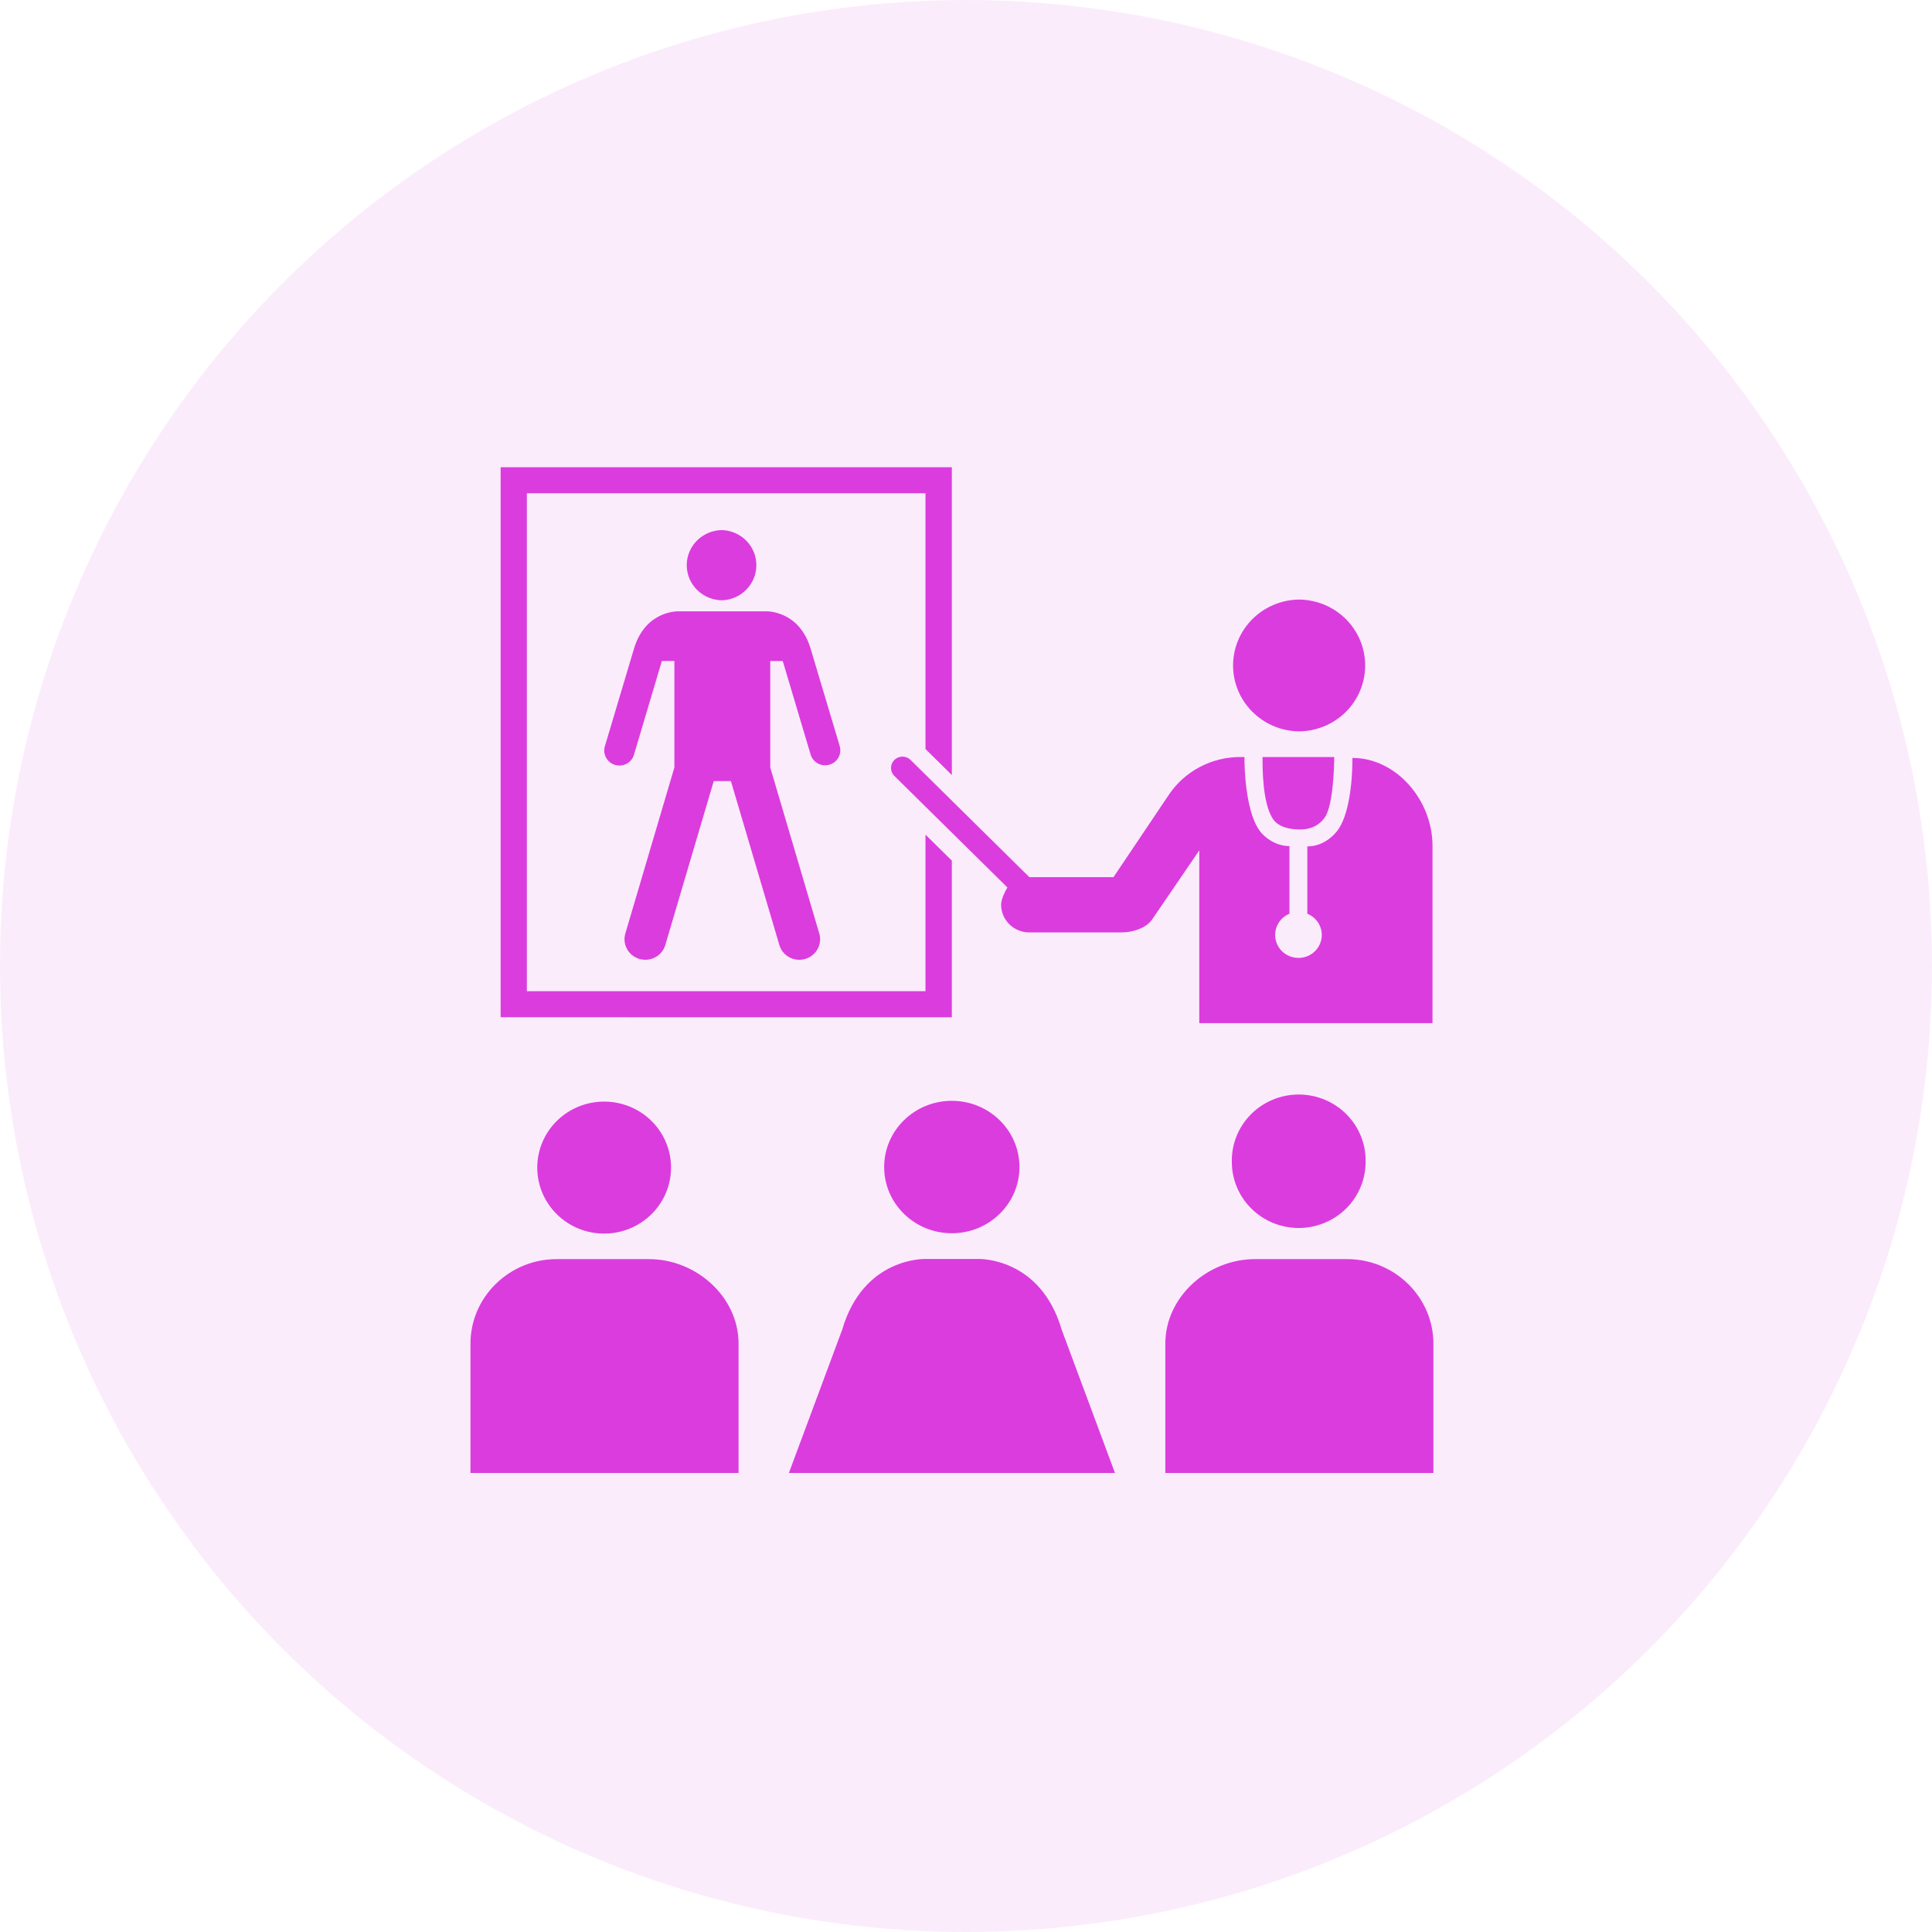 <svg width="64" height="64" viewBox="0 0 64 64" fill="none" xmlns="http://www.w3.org/2000/svg">
<circle cx="32" cy="32" r="32" fill="#DB3CDE" fill-opacity="0.1"/>
<path d="M20.047 40.864C19.753 40.869 19.462 40.816 19.189 40.708C18.916 40.6 18.668 40.44 18.458 40.236C18.249 40.032 18.082 39.79 17.969 39.522C17.855 39.255 17.797 38.968 17.797 38.678C17.797 38.388 17.855 38.101 17.969 37.833C18.082 37.566 18.249 37.323 18.458 37.12C18.668 36.916 18.916 36.756 19.189 36.648C19.462 36.54 19.754 36.487 20.048 36.492C20.63 36.501 21.184 36.735 21.593 37.144C22.001 37.553 22.23 38.104 22.229 38.678C22.229 39.252 22 39.803 21.592 40.212C21.184 40.621 20.629 40.855 20.047 40.864ZM15.585 48.794V44.51C15.585 42.965 16.871 41.71 18.439 41.71H21.499C23.066 41.71 24.466 42.965 24.466 44.51V48.794H15.584H15.585ZM43.022 40.679C43.61 40.678 44.173 40.448 44.589 40.038C45.004 39.628 45.237 39.072 45.238 38.492C45.244 38.201 45.192 37.911 45.083 37.64C44.975 37.37 44.813 37.123 44.606 36.915C44.4 36.706 44.153 36.541 43.881 36.428C43.609 36.315 43.317 36.257 43.022 36.257C42.727 36.257 42.435 36.315 42.163 36.428C41.891 36.541 41.644 36.706 41.438 36.915C41.231 37.123 41.069 37.37 40.961 37.64C40.852 37.911 40.8 38.201 40.806 38.492C40.806 39.072 41.04 39.628 41.455 40.038C41.871 40.448 42.434 40.679 43.022 40.679ZM47.483 48.794V44.51C47.483 42.965 46.196 41.71 44.628 41.71H41.571C40.001 41.71 38.603 42.965 38.603 44.51V48.794H47.483ZM31.531 40.853C30.292 40.853 29.289 39.87 29.289 38.66C29.289 37.449 30.292 36.466 31.531 36.466C32.768 36.466 33.771 37.448 33.771 38.66C33.771 39.871 32.769 40.853 31.531 40.853ZM26.133 48.794L27.897 44.052C28.603 41.63 30.66 41.705 30.66 41.705H32.407C32.407 41.705 34.463 41.631 35.171 44.052L36.935 48.794H26.133ZM31.531 33.698V28.51L30.658 27.649V32.834H17.453V16.34H30.658V24.813L31.531 25.674V15.477H16.584V33.697L31.531 33.698Z" fill="#DB3CDE"/>
<path d="M23.927 19.885C24.231 19.872 24.518 19.744 24.728 19.527C24.939 19.311 25.056 19.022 25.056 18.722C25.056 18.422 24.939 18.134 24.728 17.918C24.518 17.701 24.231 17.573 23.927 17.56C23.615 17.56 23.315 17.683 23.094 17.901C22.873 18.119 22.749 18.414 22.749 18.722C22.749 19.031 22.873 19.326 23.094 19.544C23.315 19.762 23.615 19.885 23.927 19.885ZM27.817 24.715C27.817 24.715 26.851 21.476 26.849 21.474C26.464 20.213 25.386 20.251 25.386 20.251H22.47C22.47 20.251 21.39 20.213 21.006 21.474L20.039 24.715C20.019 24.778 20.012 24.844 20.018 24.91C20.025 24.976 20.044 25.039 20.076 25.097C20.107 25.155 20.15 25.207 20.202 25.248C20.253 25.29 20.313 25.321 20.377 25.34C20.441 25.358 20.508 25.364 20.575 25.357C20.641 25.349 20.705 25.329 20.764 25.297C20.822 25.265 20.873 25.221 20.914 25.17C20.955 25.118 20.986 25.058 21.003 24.995L21.926 21.895L21.928 21.896L22.34 21.895V25.423L20.715 30.923C20.685 31.024 20.679 31.131 20.698 31.235C20.717 31.339 20.761 31.437 20.825 31.522C20.889 31.607 20.972 31.675 21.068 31.722C21.164 31.77 21.269 31.794 21.376 31.794C21.675 31.794 21.951 31.602 22.039 31.305L23.644 25.874H24.212L25.817 31.305C25.842 31.391 25.884 31.471 25.941 31.541C25.997 31.61 26.068 31.668 26.147 31.711C26.226 31.754 26.314 31.781 26.404 31.791C26.494 31.8 26.585 31.792 26.672 31.767C26.759 31.742 26.84 31.7 26.91 31.644C26.981 31.588 27.04 31.519 27.083 31.441C27.127 31.362 27.154 31.276 27.164 31.188C27.174 31.099 27.166 31.009 27.14 30.923L25.516 25.425V21.896L25.927 21.897L25.929 21.896L26.853 24.995C26.891 25.122 26.977 25.228 27.094 25.291C27.152 25.322 27.216 25.341 27.282 25.349C27.347 25.355 27.413 25.349 27.477 25.331C27.54 25.313 27.599 25.282 27.65 25.241C27.702 25.201 27.744 25.15 27.776 25.093C27.808 25.036 27.827 24.973 27.834 24.909C27.841 24.844 27.836 24.778 27.817 24.716L27.817 24.715ZM43.012 24.227C42.434 24.215 41.883 23.979 41.479 23.571C41.074 23.163 40.847 22.615 40.847 22.044C40.847 21.474 41.074 20.925 41.479 20.517C41.883 20.11 42.434 19.874 43.012 19.861C43.302 19.861 43.59 19.918 43.859 20.027C44.127 20.137 44.371 20.298 44.577 20.501C44.782 20.704 44.945 20.945 45.056 21.21C45.166 21.475 45.223 21.759 45.223 22.045C45.223 22.332 45.166 22.616 45.055 22.881C44.944 23.146 44.782 23.386 44.576 23.589C44.371 23.792 44.127 23.952 43.858 24.062C43.59 24.171 43.302 24.228 43.012 24.227ZM43.012 27.474C43.012 27.474 43.549 27.542 43.877 27.093C44.174 26.683 44.196 25.324 44.199 25.078H41.823C41.815 26.056 41.93 26.769 42.167 27.128C42.406 27.495 43.012 27.474 43.012 27.474V27.474Z" fill="#DB3CDE"/>
<path d="M33.371 29.398C33.29 29.53 33.163 29.798 33.163 29.967C33.163 30.477 33.581 30.887 34.096 30.887H37.164C37.512 30.887 37.97 30.748 38.165 30.459C38.825 29.492 39.522 28.474 39.728 28.17V33.892H47.454V28.024C47.454 26.489 46.238 25.107 44.801 25.107C44.804 25.827 44.706 27.024 44.279 27.548C43.832 28.083 43.307 28.036 43.307 28.036V30.269C43.472 30.335 43.609 30.457 43.694 30.612C43.779 30.768 43.806 30.947 43.771 31.12C43.736 31.293 43.641 31.449 43.503 31.561C43.364 31.672 43.191 31.733 43.012 31.732C42.91 31.732 42.81 31.712 42.717 31.674C42.623 31.636 42.538 31.58 42.466 31.509C42.395 31.438 42.338 31.354 42.3 31.262C42.261 31.169 42.241 31.07 42.241 30.971C42.241 30.654 42.436 30.383 42.715 30.269V28.026C42.715 28.026 42.256 28.063 41.823 27.634C41.244 27.039 41.222 25.353 41.224 25.077H41.083C40.616 25.077 40.156 25.191 39.744 25.408C39.332 25.625 38.981 25.94 38.722 26.324L36.885 29.058L34.099 29.057L30.164 25.174C30.128 25.139 30.087 25.111 30.041 25.093C29.995 25.074 29.945 25.064 29.896 25.064C29.846 25.064 29.797 25.074 29.751 25.093C29.705 25.111 29.663 25.139 29.628 25.174C29.592 25.209 29.564 25.25 29.545 25.295C29.526 25.341 29.516 25.389 29.516 25.439C29.516 25.488 29.526 25.537 29.544 25.582C29.564 25.628 29.591 25.669 29.627 25.704L33.372 29.399L33.371 29.398Z" fill="#DB3CDE"/>
</svg>
